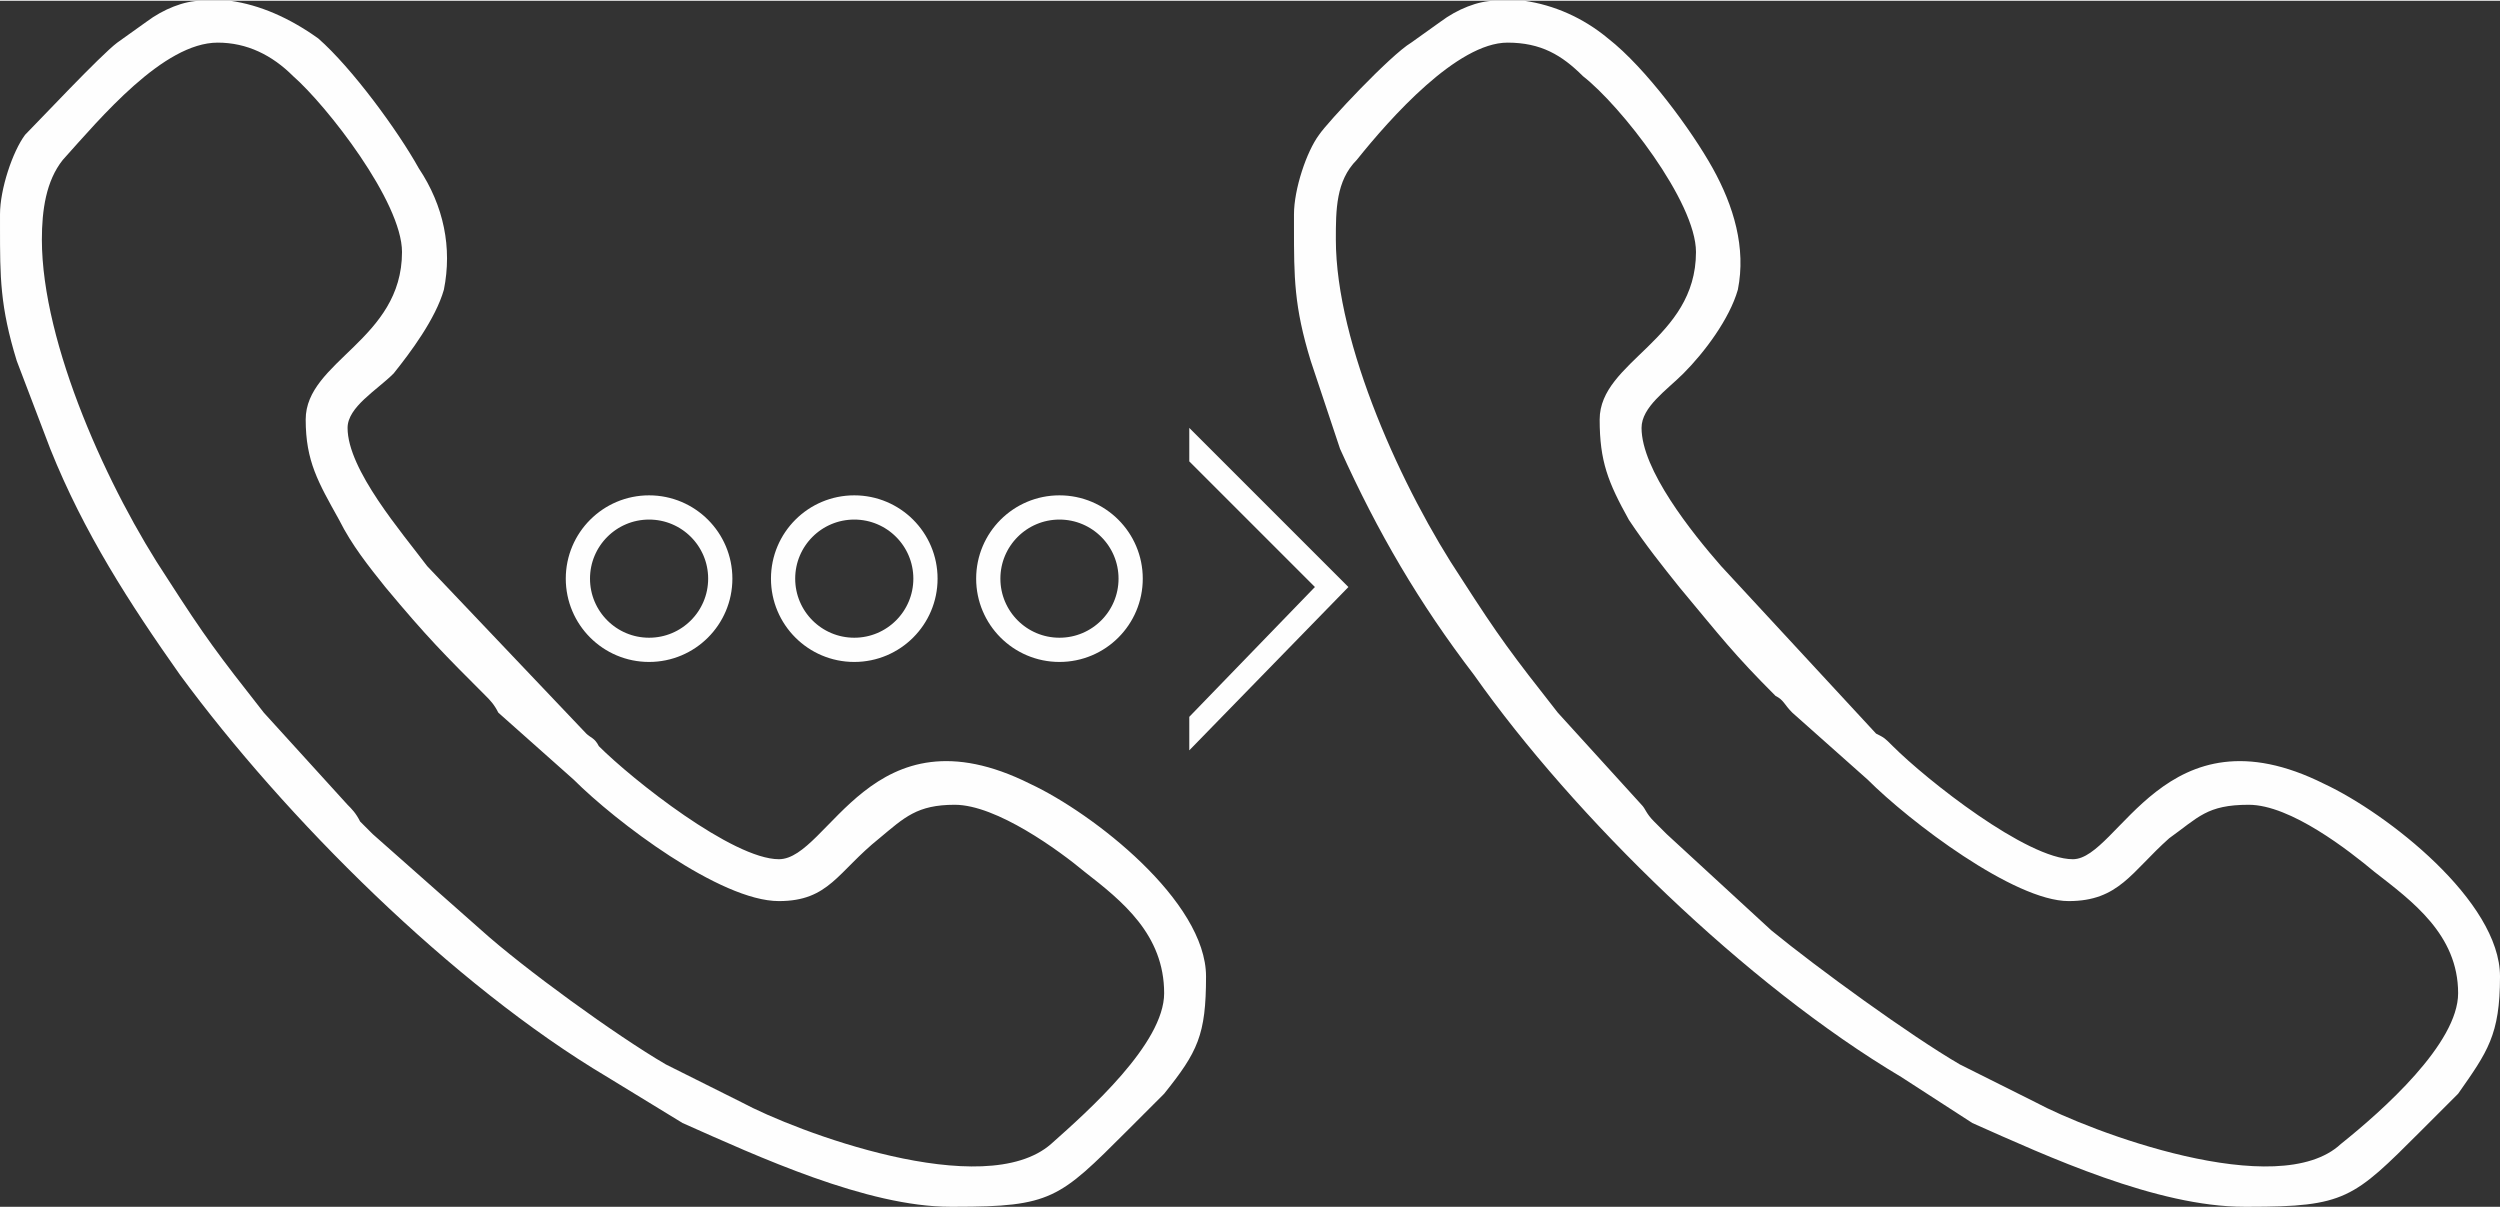 <?xml version="1.0" encoding="UTF-8"?>
<!DOCTYPE svg PUBLIC "-//W3C//DTD SVG 1.1//EN" "http://www.w3.org/Graphics/SVG/1.1/DTD/svg11.dtd">
<!-- Creator: CorelDRAW X7 -->
<svg xmlns="http://www.w3.org/2000/svg" xml:space="preserve" width="7.861mm" height="3.797mm" version="1.1" style="shape-rendering:geometricPrecision; text-rendering:geometricPrecision; image-rendering:optimizeQuality; fill-rule:evenodd; clip-rule:evenodd"
viewBox="0 0 597 288"
 xmlns:xlink="http://www.w3.org/1999/xlink">
 <rect x="0" y="0" width="597" height="288" fill="#333333" stroke="none"/>
 <defs>
  <style type="text/css">
   <![CDATA[
    .str0 {stroke:#FEFEFE;stroke-width:5.786}
    .fil1 {fill:none}
    .fil0 {fill:#FEFEFE}
    .fil2 {fill:#FEFEFE;fill-rule:nonzero}
   ]]>
  </style>
 </defs>
 <g id="Capa_x0020_1">
  <path class="fil0" d="M10 57c0,-7 1,-14 5,-19 9,-10 24,-28 37,-28 7,0 13,3 18,8 8,7 26,30 26,42 0,21 -23,26 -23,40 0,10 3,15 8,24 3,6 7,11 11,16 10,12 14,16 24,26 1,1 2,2 3,4l18 16c10,10 35,29 49,29 12,0 14,-7 24,-15 6,-5 9,-8 18,-8 10,0 25,11 31,16 9,7 19,15 19,29 0,12 -18,28 -27,36 -16,14 -61,-3 -74,-10l-18 -9c-12,-7 -34,-23 -44,-32l-26 -23c-1,-1 -2,-2 -3,-3 -1,-2 -2,-3 -3,-4l-20 -22c-11,-14 -14,-18 -23,-32 -14,-21 -30,-56 -30,-81zm38 -57l7 0c7,1 14,4 21,9 8,7 19,22 24,31 6,9 8,19 6,29 -2,7 -8,15 -12,20 -4,4 -11,8 -11,13 0,10 13,25 19,33l38 40c1,1 2,1 3,3 8,8 32,27 43,27 12,0 22,-37 60,-18 15,7 42,28 42,46 0,14 -2,18 -10,28l-9 9c-16,16 -18,18 -41,18l-1 0c-20,0 -46,-12 -64,-20l-18 -11c-37,-22 -77,-62 -102,-96 -12,-17 -23,-34 -31,-54l-8 -21c-4,-13 -4,-20 -4,-32l0 -3c0,-6 3,-15 6,-19 3,-3 18,-19 22,-22l7 -5c4,-3 9,-5 13,-5z"/>
  <g id="_2258857490816">
   <circle class="fil1 str0" cx="155" cy="138" r="17"/>
   <circle class="fil1 str0" cx="204" cy="138" r="17"/>
   <circle class="fil1 str0" cx="253" cy="138" r="17"/>
   <polygon class="fil2" points="284,110 284,102 322,140 284,179 284,171 314,140 "/>
  </g>
  <path class="fil0" d="M319 57c0,-7 0,-14 5,-19 8,-10 24,-28 36,-28 8,0 13,3 18,8 9,7 27,30 27,42 0,21 -23,26 -23,40 0,10 2,15 7,24 4,6 8,11 12,16 10,12 13,16 23,26 2,1 2,2 4,4l18 16c10,10 35,29 48,29 12,0 15,-7 24,-15 7,-5 9,-8 19,-8 10,0 24,11 30,16 9,7 20,15 20,29 0,12 -18,28 -28,36 -15,14 -60,-3 -73,-10l-18 -9c-12,-7 -34,-23 -45,-32l-25 -23c-1,-1 -2,-2 -3,-3 -2,-2 -2,-3 -3,-4l-20 -22c-11,-14 -14,-18 -23,-32 -14,-21 -30,-56 -30,-81zm38 -57l7 0c7,1 14,4 20,9 9,7 20,22 25,31 5,9 8,19 6,29 -2,7 -8,15 -13,20 -4,4 -10,8 -10,13 0,10 12,25 19,33l37 40c2,1 2,1 4,3 8,8 32,27 43,27 11,0 22,-37 60,-18 15,7 42,28 42,46 0,14 -3,18 -10,28l-9 9c-16,16 -18,18 -41,18l-1 0c-21,0 -47,-12 -65,-20l-17 -11c-37,-22 -78,-62 -102,-96 -13,-17 -23,-34 -32,-54l-7 -21c-4,-13 -4,-20 -4,-32l0 -3c0,-6 3,-15 6,-19 2,-3 17,-19 22,-22l7 -5c4,-3 9,-5 13,-5z"/>
 </g>
</svg>
